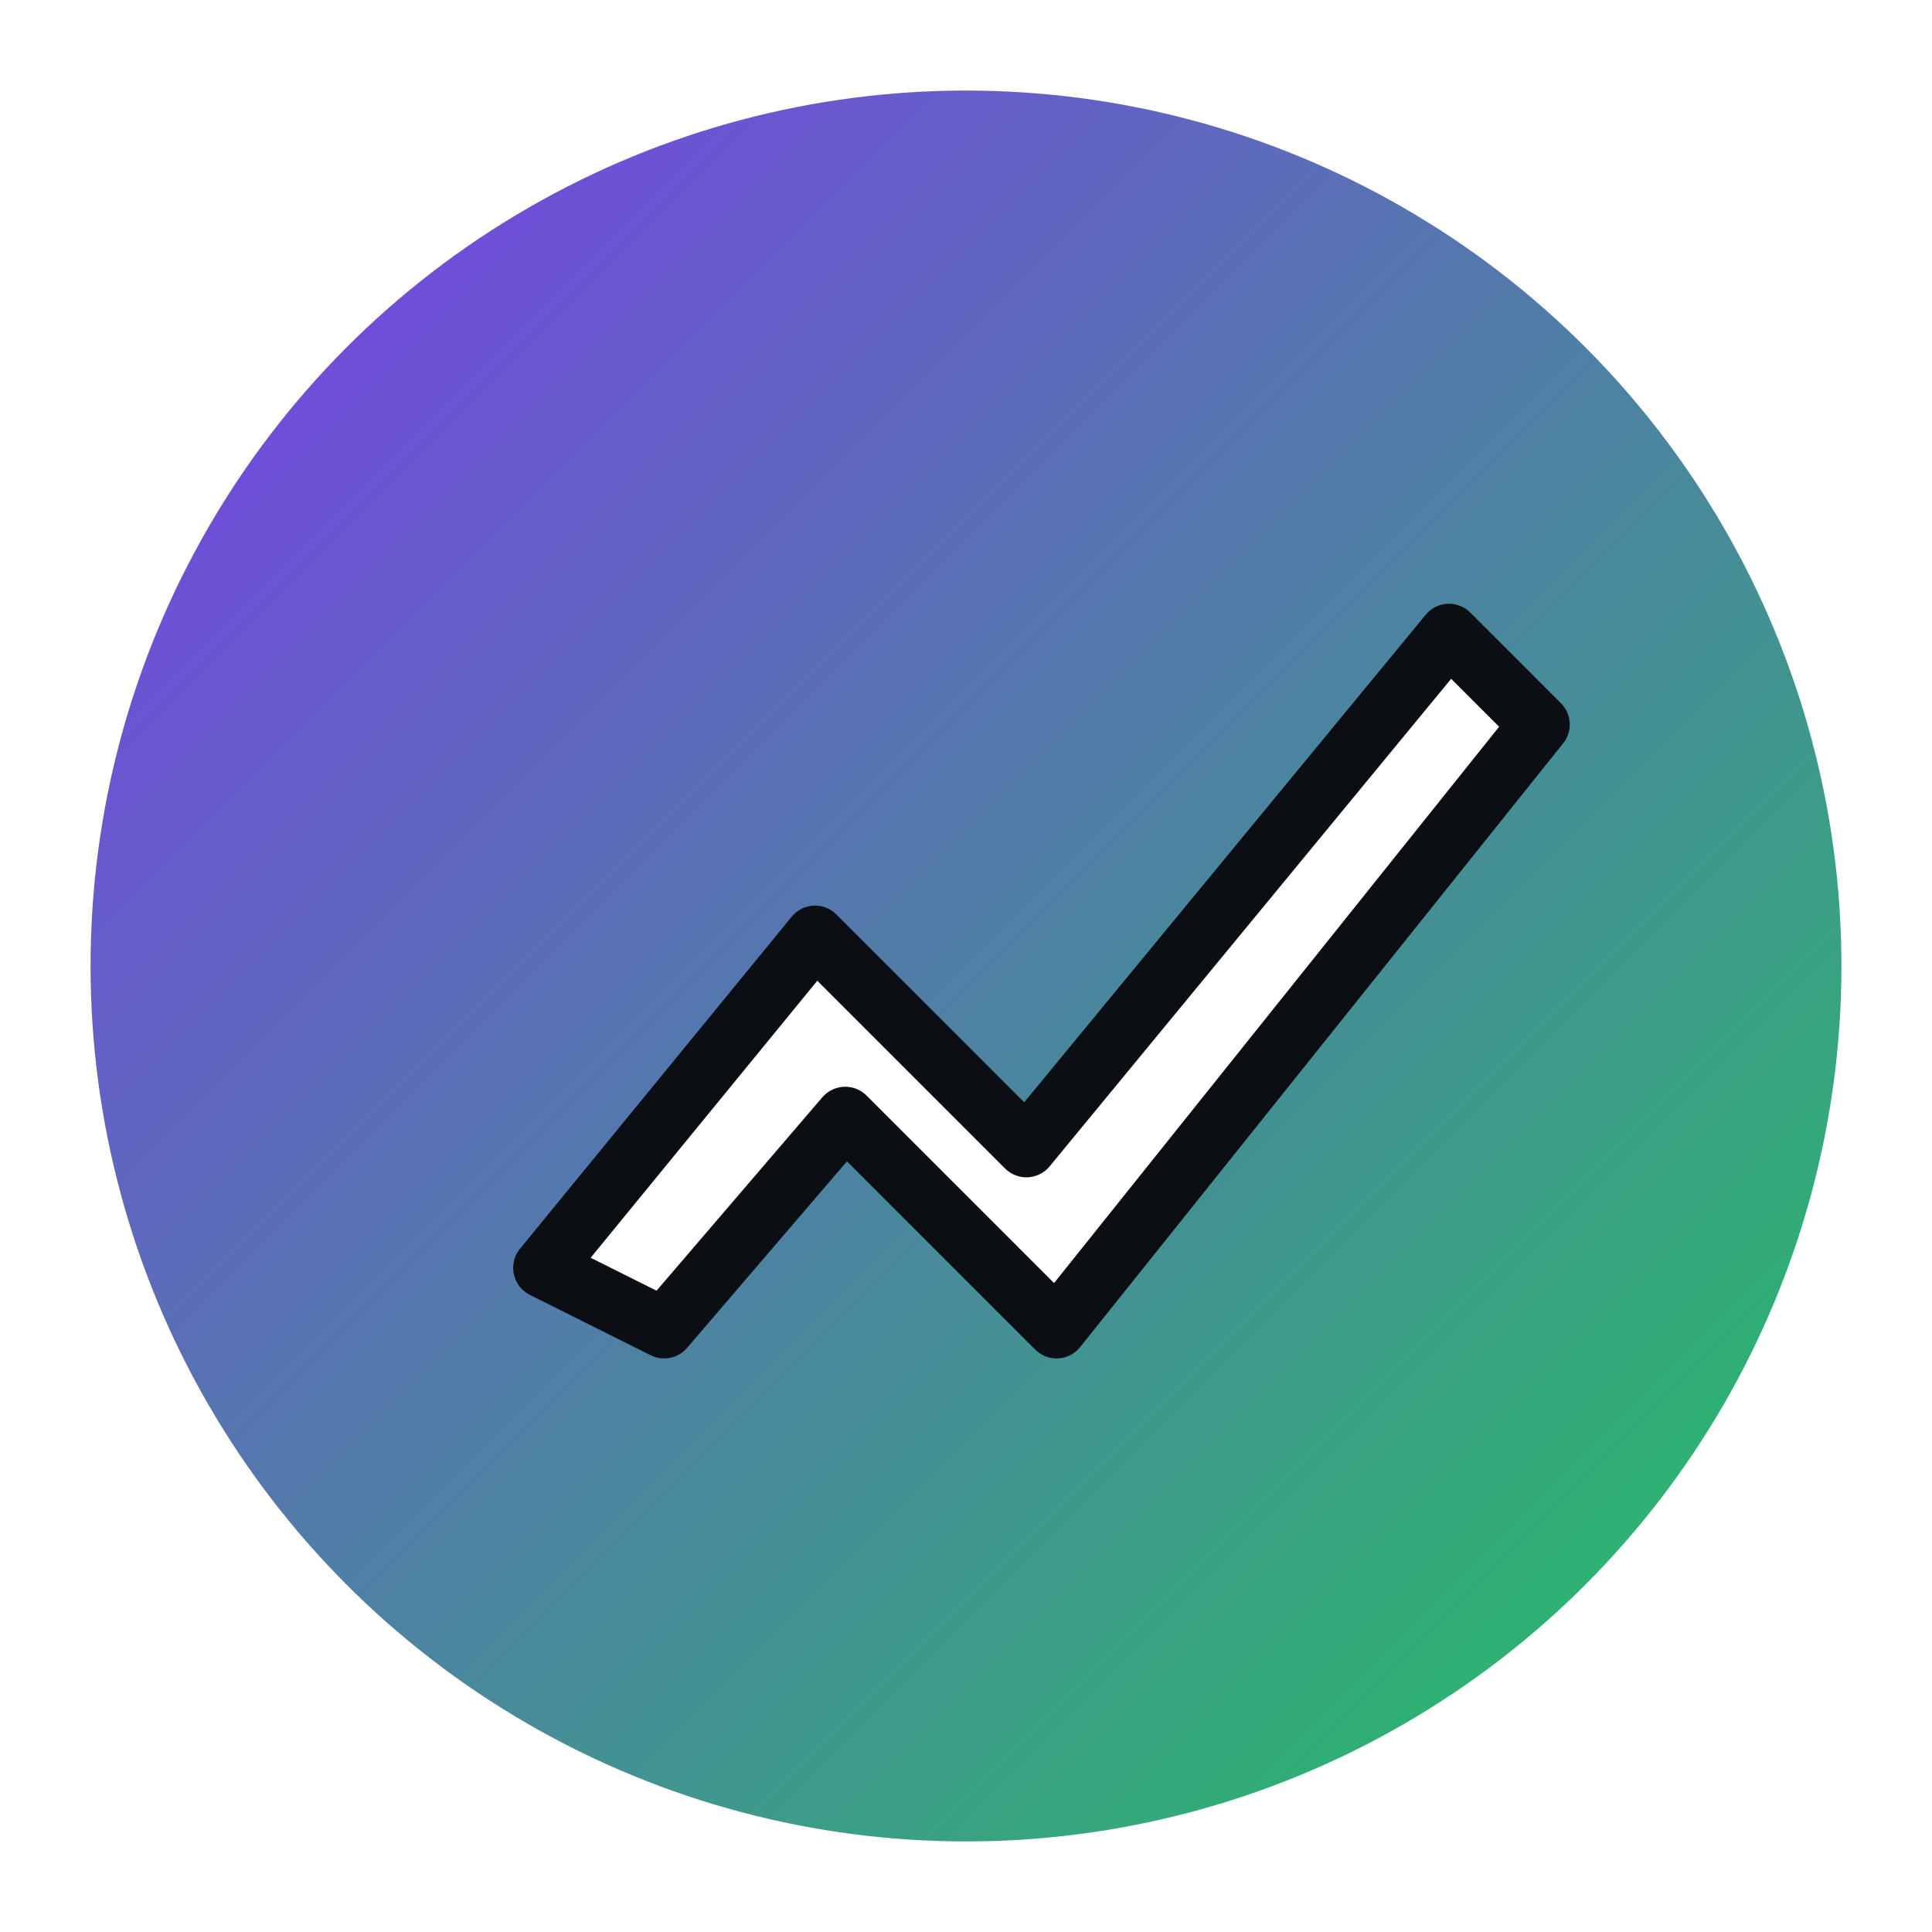 <svg xmlns="http://www.w3.org/2000/svg" viewBox="0 0 128 128" role="img" aria-labelledby="title desc">
  <title id="title">Finanças Pessoais PRO</title>
  <desc id="desc">Logotipo circular com seta de crescimento</desc>
  <defs>
    <linearGradient id="grad" x1="0%" y1="0%" x2="100%" y2="100%">
      <stop offset="0%" stop-color="#7c3aed" />
      <stop offset="100%" stop-color="#22c55e" />
    </linearGradient>
    <filter id="shadow" x="-20%" y="-20%" width="140%" height="140%">
      <feDropShadow dx="0" dy="8" stdDeviation="8" flood-color="#000" flood-opacity="0.25" />
    </filter>
  </defs>
  <circle cx="64" cy="64" r="58" fill="url(#grad)" filter="url(#shadow)" />
  <path
    d="M36 84l18-22 14 14 28-34 6 6-32 40-14-14-12 14z"
    fill="#fff"
    stroke="#0b0f14"
    stroke-width="4"
    stroke-linecap="round"
    stroke-linejoin="round"
  />
</svg>
